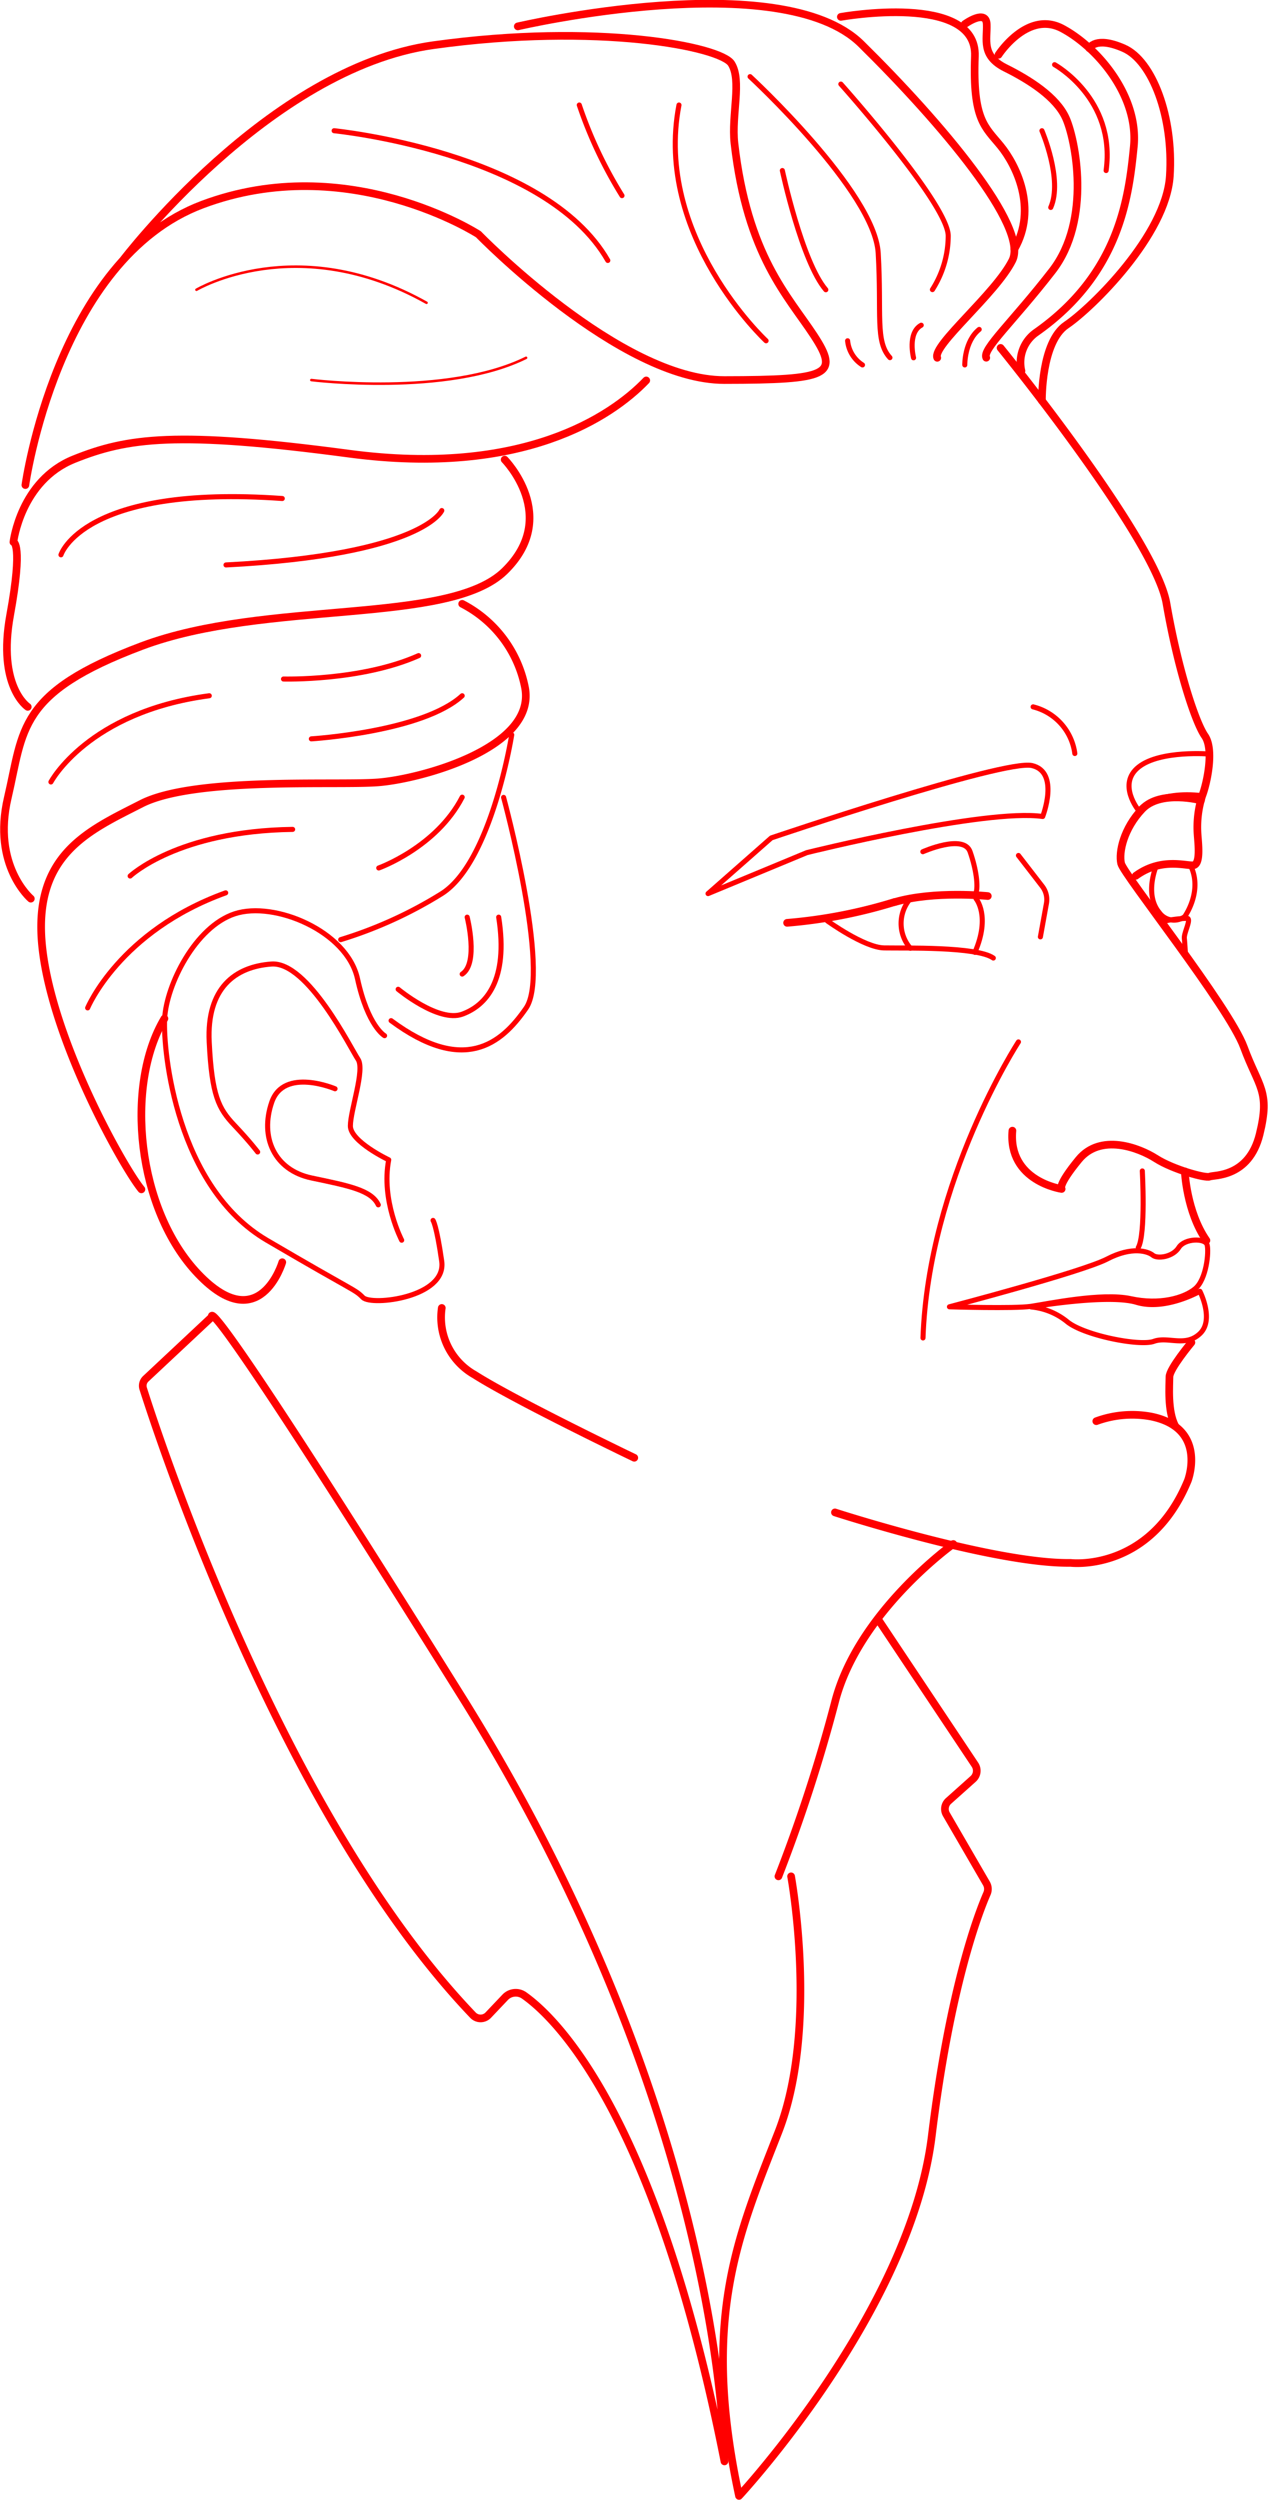 <svg id="Layer_1" data-name="Layer 1" xmlns="http://www.w3.org/2000/svg" viewBox="0 0 165.35 325.84"><defs><style>.cls-1,.cls-2,.cls-3{fill:none;stroke:red;stroke-linecap:round;stroke-linejoin:round;}.cls-1{stroke-width:1px;}.cls-2{stroke-width:0.66px;}.cls-3{stroke-width:0.33px;}</style></defs><title>portraitjohnnycash</title><path class="cls-1" d="M246.67,58.21S266.83,83,268.3,91.51s3.75,15.47,5,17.27.26,6.26-.34,7.81a13.49,13.49,0,0,0-.6,5.06c.08,1.2.43,3.94-.6,4s-4.21-1-7.46,1.37" transform="translate(-116.19 -12.86)"/><path class="cls-1" d="M272.8,117.19s-5.26-1.41-7.67,1.13-3.08,5.63-2.74,7.1,14.06,18.66,16,23.93,3.46,5.68,2.06,11.36-6,5.28-6.52,5.52-4.78-.93-7-2.35-7.23-3.33-10.07.13-2.23,3.83-2.23,3.83-7-1-6.42-7.6" transform="translate(-116.19 -12.86)"/><path class="cls-2" d="M267.65,133a17.53,17.53,0,0,1,3.37-.44c.53.14-.46,1.9-.39,2.61s.15,2.14.15,2.14" transform="translate(-116.19 -12.86)"/><path class="cls-2" d="M266.94,125.81s-1.54,3.66.42,6a2.36,2.36,0,0,0,3.32.53s2.34-3.23.82-6.54" transform="translate(-116.19 -12.86)"/><path class="cls-2" d="M274,111.15s-6.51-.55-9.33,1.69,0,5.66,0,5.66,2.38-2.66,8.38-1.91C273,116.59,274.08,112.31,274,111.15Z" transform="translate(-116.19 -12.86)"/><path class="cls-2" d="M252.16,119.29s2.25-5.79-1.39-6.64-34,9.43-34,9.43l-8.25,7.26L221.4,124S244.66,118.22,252.16,119.29Z" transform="translate(-116.19 -12.86)"/><path class="cls-2" d="M249,124.37l3.09,4a2.83,2.83,0,0,1,.56,2.24l-.79,4.37" transform="translate(-116.19 -12.86)"/><path class="cls-2" d="M224.08,132.9s4.8,3.47,7.39,3.52,12.14-.2,14.25,1.32" transform="translate(-116.19 -12.86)"/><path class="cls-2" d="M243.47,130s1.92,2.24-.15,7" transform="translate(-116.19 -12.86)"/><path class="cls-1" d="M245,129.66s-6.94-.72-12.12.78" transform="translate(-116.19 -12.86)"/><path class="cls-1" d="M218.83,133.15a65.5,65.5,0,0,0,14-2.71" transform="translate(-116.19 -12.86)"/><path class="cls-2" d="M236.53,123.88s5.33-2.37,6.16,0,1.06,4.5.78,5.35" transform="translate(-116.19 -12.86)"/><path class="cls-2" d="M249,148.67s-11.73,18-12.45,38.59" transform="translate(-116.19 -12.86)"/><path class="cls-2" d="M240,183.2s17.32-4.54,20.57-6.23,5.33-1,5.95-.49,2.62.22,3.38-1,3.45-1.26,3.7-.36-.08,4.49-1.55,5.72-4.66,2.12-8.42,1.3-10.86.68-13,1S240,183.2,240,183.2Z" transform="translate(-116.19 -12.86)"/><path class="cls-2" d="M272.66,181.18s1.91,3.72,0,5.52-4.15.33-6,1-9.13-.76-11.32-2.57a8.73,8.73,0,0,0-4.68-1.91s10-1.73,13.75-.6S272.66,181.18,272.66,181.18Z" transform="translate(-116.19 -12.86)"/><path class="cls-2" d="M265.15,165.49s.46,8.27-.53,10" transform="translate(-116.19 -12.86)"/><path class="cls-1" d="M270.69,165.55s.22,5.25,2.82,9" transform="translate(-116.19 -12.86)"/><path class="cls-2" d="M234.9,130a4.93,4.93,0,0,0,0,6.46" transform="translate(-116.19 -12.86)"/><path class="cls-1" d="M271.55,187.85s-2.86,3.42-2.86,4.48-.29,4.48.76,6.42" transform="translate(-116.19 -12.86)"/><path class="cls-1" d="M225.07,210s20.81,6.73,30.72,6.58c0,0,10.35,1.28,15.3-10.73,0,0,2.64-6.85-4.81-8.35a13.6,13.6,0,0,0-7.13.61" transform="translate(-116.19 -12.86)"/><path class="cls-2" d="M166.34,147.86s-2.17-1.21-3.53-7.42-10.84-10.16-16-8.47-8.92,9.26-9.15,13.66,1.59,22,13.33,28.89,11.4,6.34,12.53,7.47,10.95,0,10.27-4.74-1.13-5.31-1.13-5.31" transform="translate(-116.19 -12.86)"/><path class="cls-2" d="M168.57,174.52s-2.71-5.18-1.69-10.48c0,0-5-2.37-5-4.41s1.92-7.33,1-8.69-6.54-12.76-11.29-12.42-8.46,3.13-8.12,10.15,1.24,8.71,3.27,10.85,3.05,3.5,3.05,3.5" transform="translate(-116.19 -12.86)"/><path class="cls-2" d="M159.88,154.78s-6.67-2.84-8.25,1.74.34,8.87,5.2,9.89,7.79,1.58,8.69,3.5" transform="translate(-116.19 -12.86)"/><path class="cls-2" d="M181.86,116.8s6.19,22.74,2.93,27.47-8.15,8.63-17.6,1.63" transform="translate(-116.19 -12.86)"/><path class="cls-2" d="M182.92,108.64s-2.62,16.58-9.12,20.7a55.74,55.74,0,0,1-13.18,6" transform="translate(-116.19 -12.86)"/><path class="cls-1" d="M153,177.39s-2.93,9.94-10.95,1.55-9.62-24.6-4.42-33.31" transform="translate(-116.19 -12.86)"/><path class="cls-1" d="M176.46,91.57a15.65,15.65,0,0,1,8.21,11c1.37,7.82-13.67,11.84-19.15,12.27s-24-.74-30.89,2.78-14.28,6.64-12.91,18.86,10.62,28.64,12.91,31.41" transform="translate(-116.19 -12.86)"/><path class="cls-1" d="M120.21,130s-5.08-4.3-3-13.17,1.23-13.66,17.47-19.76S174.7,94.42,182,87.3s0-14.53,0-14.53" transform="translate(-116.19 -12.86)"/><path class="cls-1" d="M119.81,105s-4-2.63-2.29-12,.42-9.48.42-9.48.93-8,7.89-10.8S139.22,69,161.74,72s34.15-4.78,38.72-9.55" transform="translate(-116.19 -12.86)"/><path class="cls-1" d="M132.2,46.81s19-25.07,40.49-28.06,37.48.2,38.87,2.4,0,6.66.4,10.36c1.68,14.71,7,19.94,10.37,25.09s1.95,5.78-11.67,5.8-32.08-19-32.08-19-17-11-36-3.87-23.08,36.56-23.08,36.56" transform="translate(-116.19 -12.86)"/><path class="cls-1" d="M183.71,16.3s34.34-8,44.79,2.3,21.88,23.85,19.7,28.21S237.71,57.9,238.41,59.5" transform="translate(-116.19 -12.86)"/><path class="cls-2" d="M214,22.85s16.25,15,16.71,23-.42,11.5,1.53,13.63" transform="translate(-116.19 -12.86)"/><path class="cls-1" d="M225.84,15.06s17.79-3.19,17.48,5.13,1.33,9.21,3.35,11.69,4.84,8.12,1.8,13.45" transform="translate(-116.19 -12.86)"/><path class="cls-1" d="M242,16s2.77-2,2.86,0-.76,4.12,2.43,5.71,6.66,3.81,7.89,6.54,3.41,13.24-1.78,19.93-9.14,10.2-8.6,11.31" transform="translate(-116.19 -12.86)"/><path class="cls-1" d="M246.4,20s3.77-5.83,8.3-3.43,10,8.73,9.34,15.41-1.89,16.61-12.76,24.23a4.79,4.79,0,0,0-1.89,5" transform="translate(-116.19 -12.86)"/><path class="cls-1" d="M252.06,65.1s-.12-7.65,3.19-9.88,13-11.73,13.49-19.43-2.27-15-6-16.64-4.5,0-4.5,0" transform="translate(-116.19 -12.86)"/><path class="cls-1" d="M173.8,183.35a8.57,8.57,0,0,0,4.27,8.7c5.41,3.44,20.83,10.83,20.83,10.83" transform="translate(-116.19 -12.86)"/><path class="cls-1" d="M143.82,184.51l-8.62,8.07a1.25,1.25,0,0,0-.34,1.28c2.1,6.62,18.21,55.75,43,81.67a1.38,1.38,0,0,0,2,0l2.2-2.32a1.9,1.9,0,0,1,2.46-.26c4.25,3,17.22,15.58,26.14,60.75,0,0,.21-44.46-34.2-99.6S143.82,184.51,143.82,184.51Z" transform="translate(-116.19 -12.86)"/><path class="cls-1" d="M240.5,214.12s-12.44,8.88-15.43,20.63a206.62,206.62,0,0,1-7.37,22.69" transform="translate(-116.19 -12.86)"/><path class="cls-1" d="M219.35,257.44s3.63,19.79-1.65,33.32S207.58,315,212.56,338.2c0,0,22.33-24,25.14-46.94,2.38-19.49,6.12-29.12,7.2-31.59a1.47,1.47,0,0,0-.08-1.31l-5.22-9a1.4,1.4,0,0,1,.28-1.75l3.2-2.86a1.43,1.43,0,0,0,.24-1.87l-12.5-18.75" transform="translate(-116.19 -12.86)"/><path class="cls-2" d="M250.91,105a7.25,7.25,0,0,1,5.44,6.08" transform="translate(-116.19 -12.86)"/><path class="cls-2" d="M228.66,60.43a4.22,4.22,0,0,1-1.94-3.15" transform="translate(-116.19 -12.86)"/><path class="cls-2" d="M235.32,59.5s-.83-3.24,1-4.25" transform="translate(-116.19 -12.86)"/><path class="cls-2" d="M242,60.43s-.06-3.06,1.88-4.63" transform="translate(-116.19 -12.86)"/><path class="cls-2" d="M225.84,23.82s14,15.65,14,19.79a13.07,13.07,0,0,1-2.06,7" transform="translate(-116.19 -12.86)"/><path class="cls-2" d="M218.21,35.09s2.54,11.88,5.67,15.54" transform="translate(-116.19 -12.86)"/><path class="cls-2" d="M252.06,29.9s2.75,6.39,1.15,10" transform="translate(-116.19 -12.86)"/><path class="cls-2" d="M253.71,21.29s8,4.4,6.72,13.8" transform="translate(-116.19 -12.86)"/><path class="cls-2" d="M216.09,57.28s-14.66-13.61-11.36-30.73" transform="translate(-116.19 -12.86)"/><path class="cls-2" d="M159.76,29.9s27.58,2.73,35.69,16.91" transform="translate(-116.19 -12.86)"/><path class="cls-2" d="M191.73,26.55a56.6,56.6,0,0,0,5.57,11.81" transform="translate(-116.19 -12.86)"/><path class="cls-3" d="M141.81,50.63s13.09-7.79,30,1.7" transform="translate(-116.19 -12.86)"/><path class="cls-3" d="M156.79,62.4s17.7,2.2,28-2.9" transform="translate(-116.19 -12.86)"/><path class="cls-2" d="M173.8,79.41s-2.42,5.77-28.14,7.09" transform="translate(-116.19 -12.86)"/><path class="cls-2" d="M124.14,85.18S127,76,153,77.84" transform="translate(-116.19 -12.86)"/><path class="cls-2" d="M122.83,114.79s4.83-9.14,20.65-11.24" transform="translate(-116.19 -12.86)"/><path class="cls-2" d="M156.79,109.17s14.53-.9,19.67-5.62" transform="translate(-116.19 -12.86)"/><path class="cls-2" d="M153.16,101.37s10.14.28,17.62-3.05" transform="translate(-116.19 -12.86)"/><path class="cls-2" d="M127.62,144.24s4.14-10,18-15" transform="translate(-116.19 -12.86)"/><path class="cls-2" d="M133.16,127.05s6.2-5.88,21.19-6.08" transform="translate(-116.19 -12.86)"/><path class="cls-2" d="M165.58,126s7.52-2.69,10.88-9.23" transform="translate(-116.19 -12.86)"/><path class="cls-2" d="M168.11,141.81s5.27,4.37,8.35,3.25,6.06-4.37,4.76-12.65" transform="translate(-116.19 -12.86)"/><path class="cls-2" d="M177.11,132.41s1.52,6-.65,7.42" transform="translate(-116.19 -12.86)"/></svg>